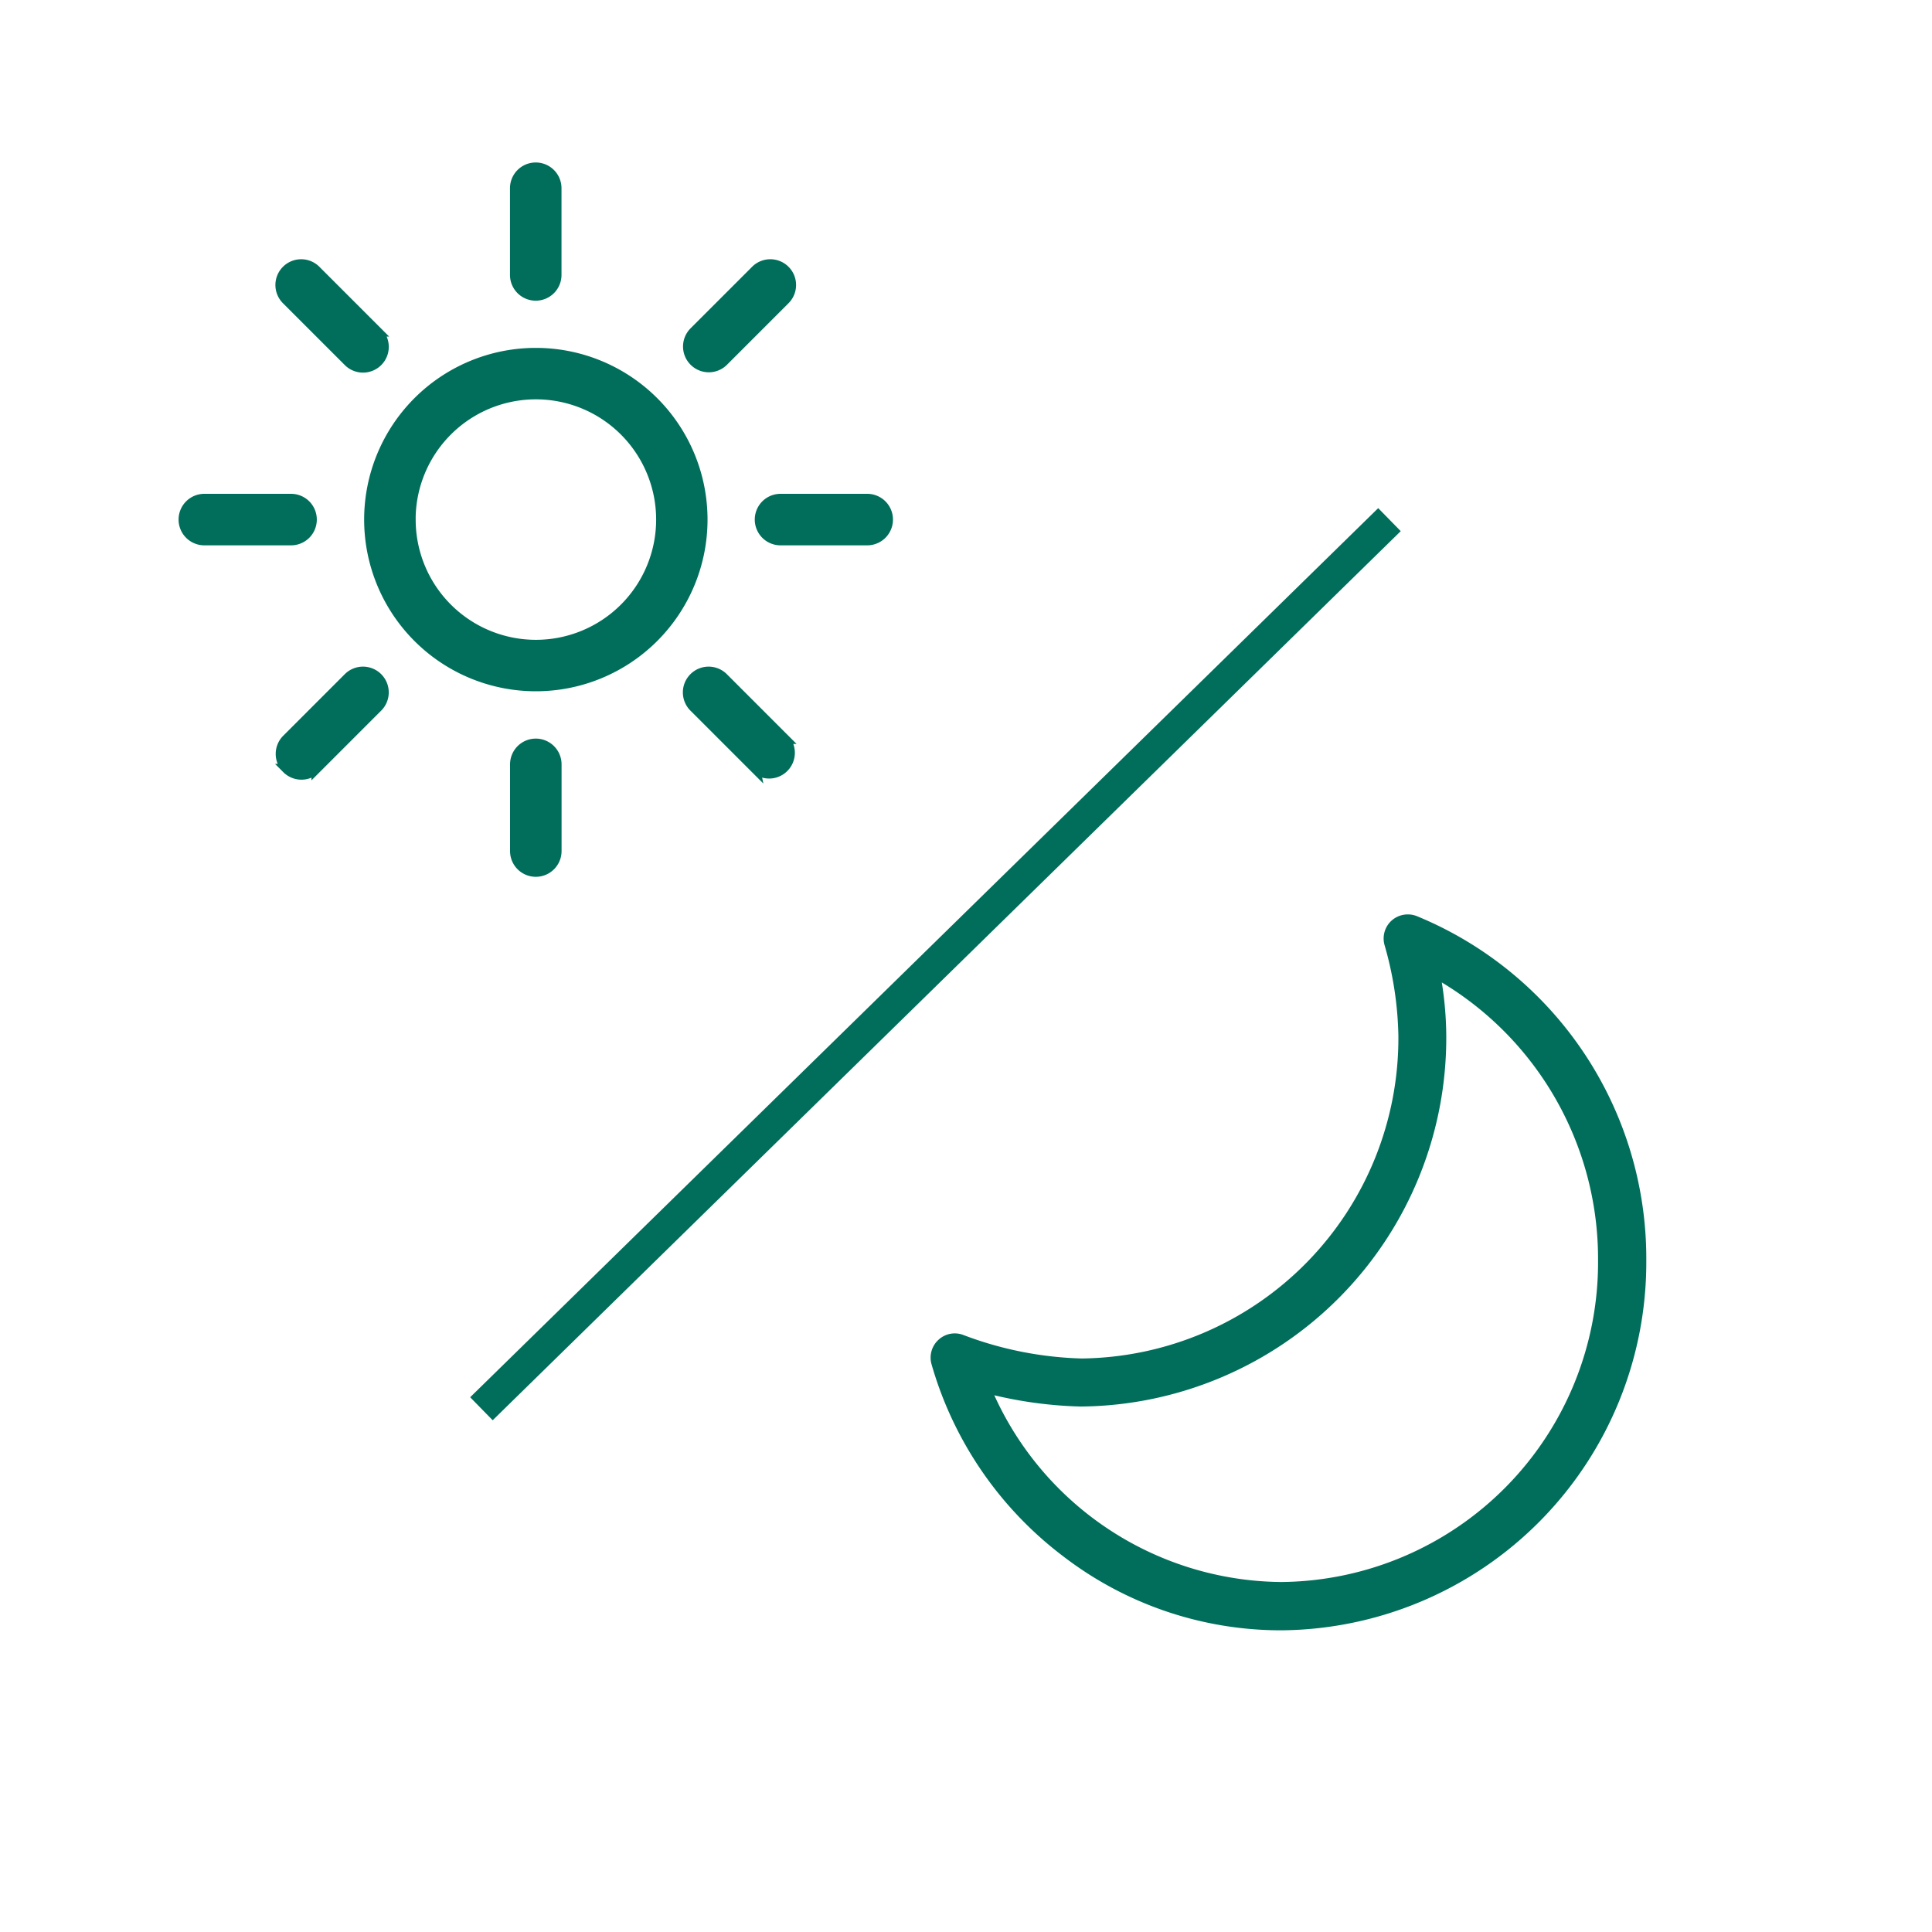 <svg xmlns="http://www.w3.org/2000/svg" width="60" height="60" viewBox="0 0 60 60">
  <g id="step_2" data-name="step 2" transform="translate(-179.874 -4040.874)">
    <g id="Rectangle_2286" data-name="Rectangle 2286" transform="translate(179.874 4040.874)" fill="#fff" stroke="#707070" stroke-width="1" opacity="0">
      <rect width="60" height="60" stroke="none"/>
      <rect x="0.5" y="0.5" width="59" height="59" fill="none"/>
    </g>
    <g id="night-svgrepo-com" transform="translate(208.924 4091.355) rotate(-90)">
      <path id="Path_21599" data-name="Path 21599" d="M21.178,14.091a10.928,10.928,0,0,1-2.858.437A10.1,10.1,0,0,1,8.142,4.541,11.32,11.32,0,0,1,8.879.821.593.593,0,0,0,8.765.2.6.6,0,0,0,8.154.024,11.261,11.261,0,0,0,2.271,4.056,10.948,10.948,0,0,0,0,10.736,11.278,11.278,0,0,0,11.335,21.927h0a11.345,11.345,0,0,0,10.556-7.033.608.608,0,0,0-.108-.623A.6.6,0,0,0,21.178,14.091Zm-9.843,6.638A10.076,10.076,0,0,1,1.2,10.736,10.034,10.034,0,0,1,7.369,1.57h0A12.851,12.851,0,0,0,6.95,4.506v.018A11.3,11.3,0,0,0,18.327,15.715a10.787,10.787,0,0,0,1.935-.192A10.166,10.166,0,0,1,11.335,20.729Z" transform="translate(0 0)" fill="#006e5a" stroke="#006e5a" stroke-width="0.3"/>
    </g>
    <line id="Line_734" data-name="Line 734" y1="27.612" x2="28.2" transform="translate(194.825 4057.012)" fill="none" stroke="#006e5a" stroke-width="1"/>
    <path id="day-sunny-svgrepo-com" d="M10.294,21.234V18.542a.65.65,0,0,1,1.3,0v2.692a.65.65,0,0,1-1.3,0Zm7.468-2.557-1.9-1.9a.65.65,0,1,1,.919-.919l1.9,1.9a.65.65,0,0,1-.92.914h0Zm-14.555,0a.649.649,0,0,1,0-.919l1.9-1.9a.65.65,0,1,1,.919.919l-1.9,1.9a.649.649,0,0,1-.919,0ZM5.763,10.94a5.182,5.182,0,1,1,5.182,5.182A5.182,5.182,0,0,1,5.763,10.94Zm1.3,0a3.884,3.884,0,1,0,3.884-3.884A3.884,3.884,0,0,0,7.062,10.94Zm11.481.65a.65.65,0,1,1,0-1.3h2.692a.65.65,0,1,1,0,1.3ZM.65,11.59a.65.65,0,0,1,0-1.3H3.343a.65.65,0,0,1,0,1.3ZM15.857,6.025a.649.649,0,0,1,0-.919l1.9-1.9a.65.65,0,1,1,.919.919l-1.9,1.9a.649.649,0,0,1-.919,0Zm-10.749,0-1.9-1.9a.65.65,0,1,1,.919-.919l1.9,1.9a.65.65,0,1,1-.919.919Zm5.184-2.684V.65a.65.65,0,0,1,1.3,0V3.342a.65.65,0,0,1-1.3,0Z" transform="translate(185.57 4046.07)" fill="#006e5a" stroke="#006e5a" stroke-width="0.3"/>
  </g>
</svg>
